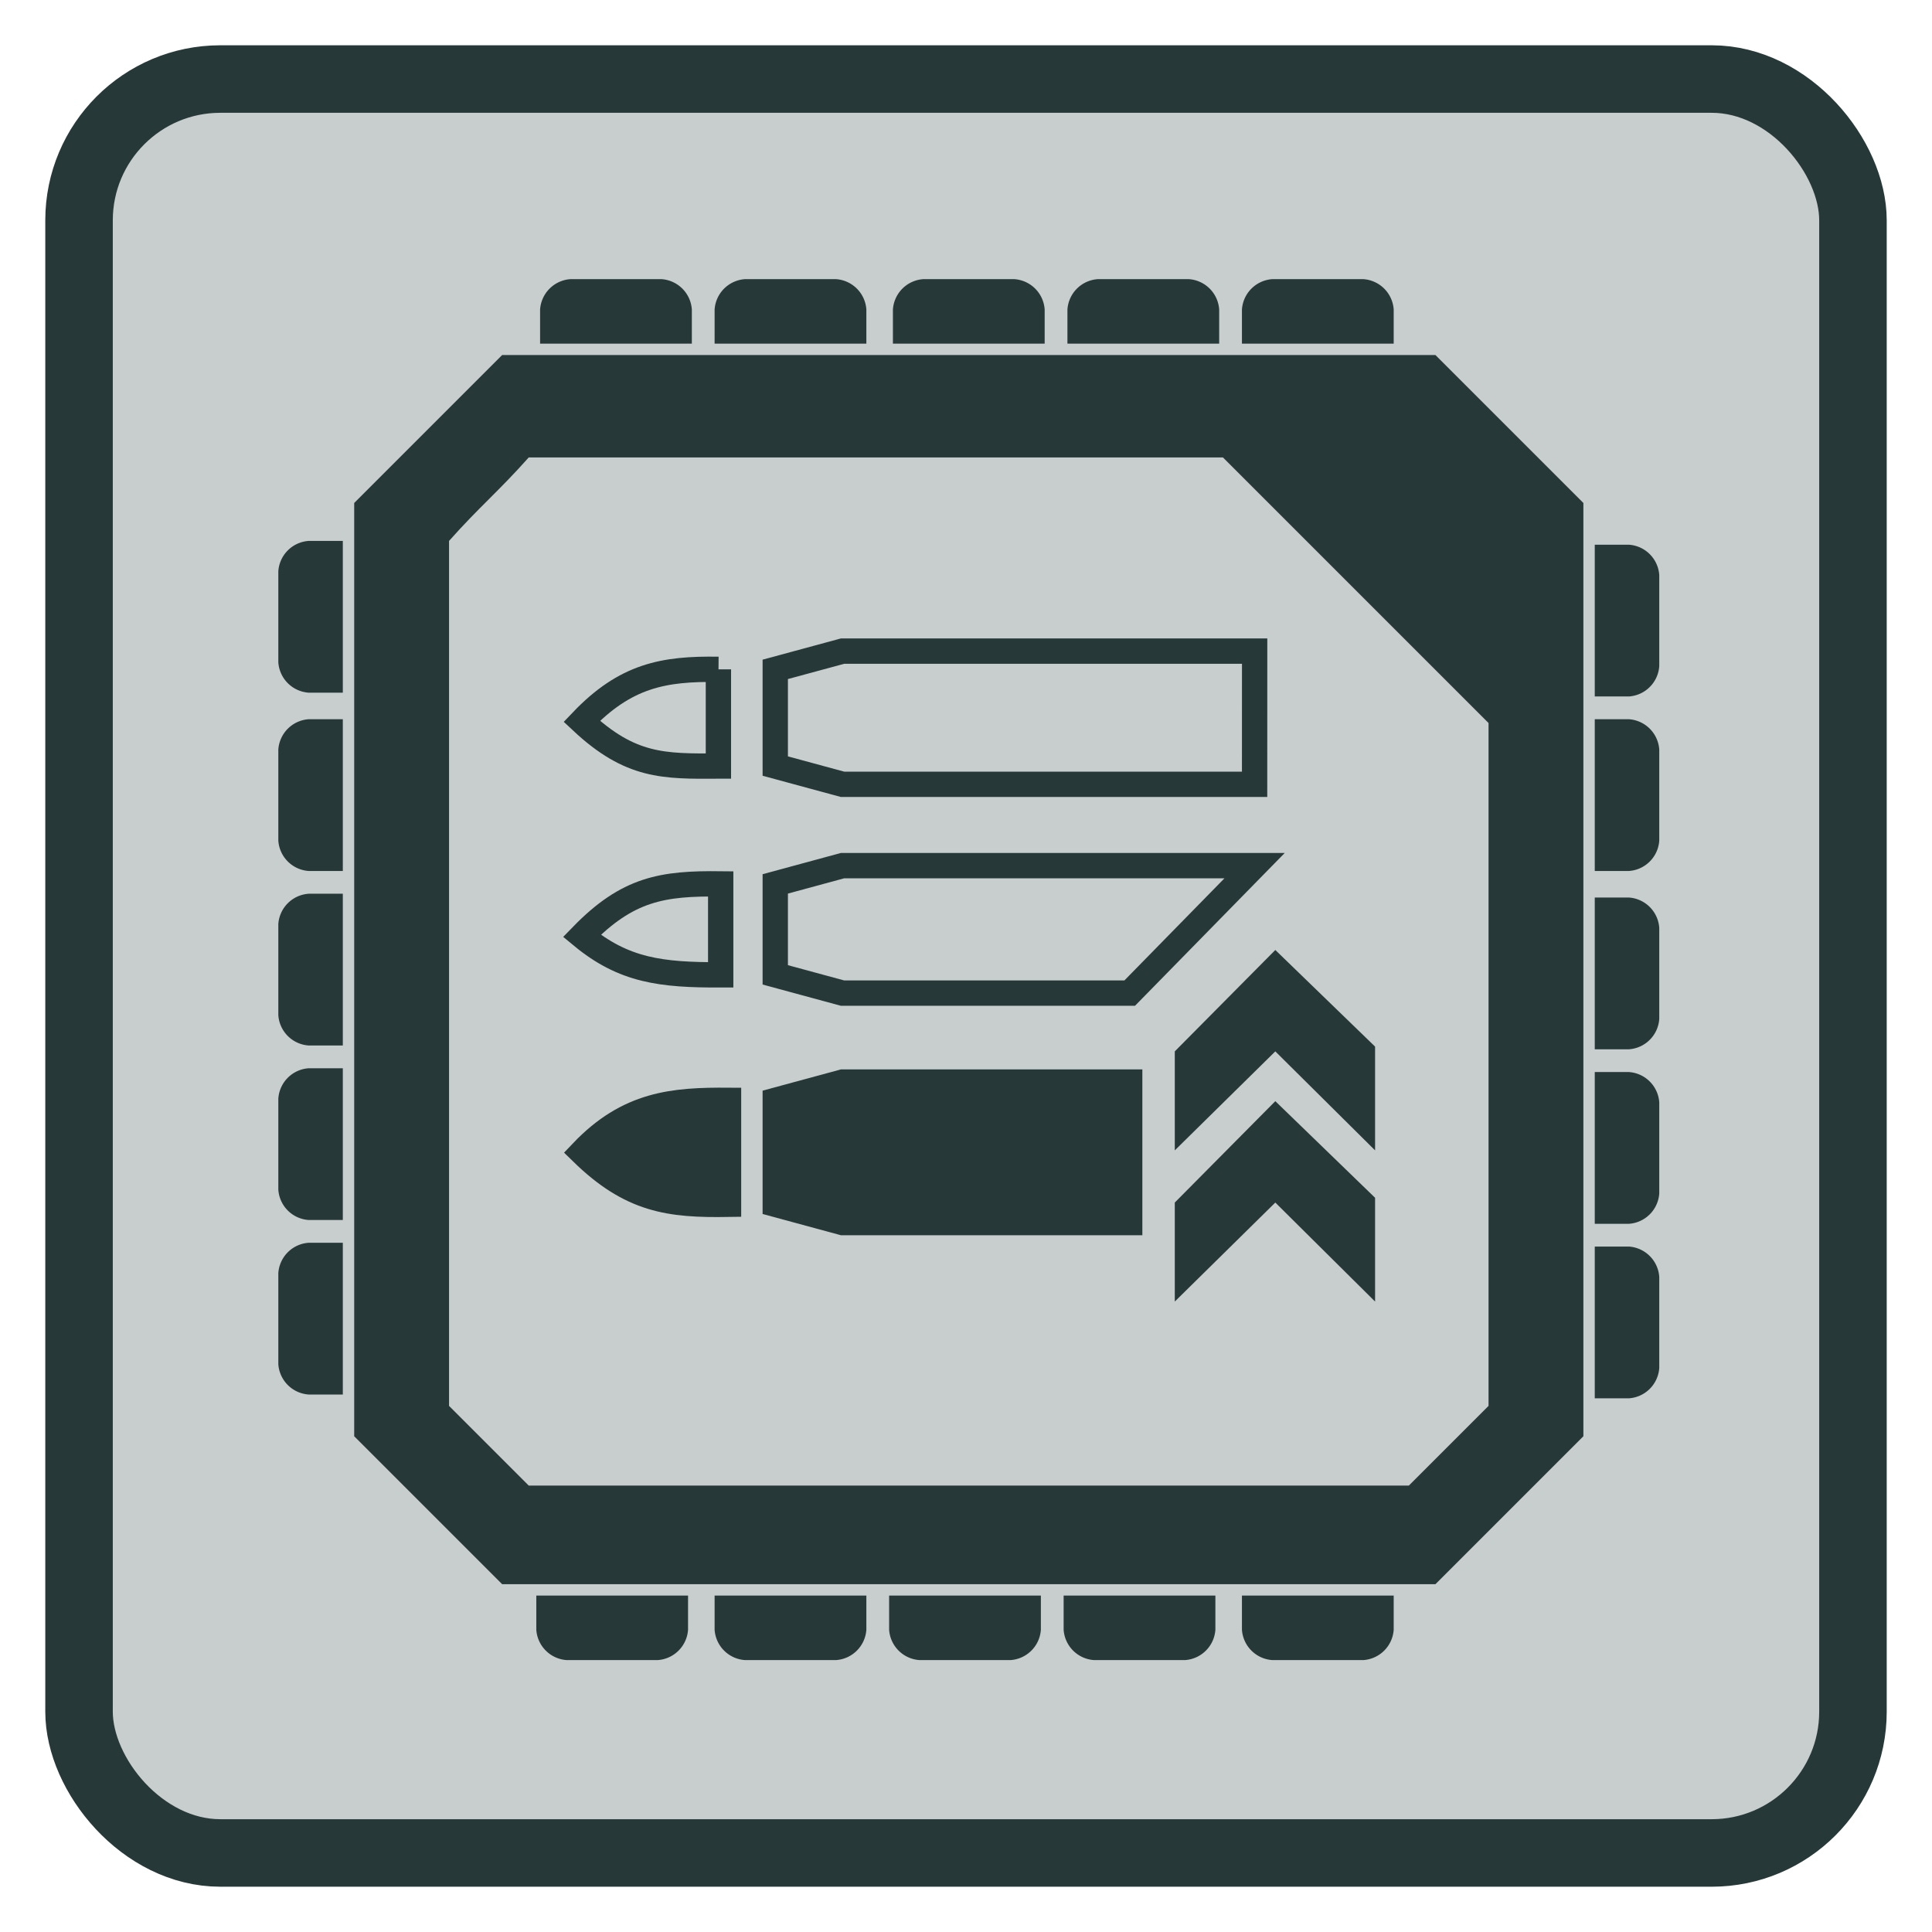 <?xml version="1.0" encoding="UTF-8" standalone="no"?>
<!-- Created with Inkscape (http://www.inkscape.org/) -->

<svg
   width="512"
   height="512"
   viewBox="0 0 135.467 135.467"
   version="1.1"
   id="svg5"
   inkscape:version="1.1.1 (3bf5ae0d25, 2021-09-20)"
   sodipodi:docname="Boosted Loader Attachment.svg"
   xmlns:inkscape="http://www.inkscape.org/namespaces/inkscape"
   xmlns:sodipodi="http://sodipodi.sourceforge.net/DTD/sodipodi-0.dtd"
   xmlns="http://www.w3.org/2000/svg"
   xmlns:svg="http://www.w3.org/2000/svg">
  <sodipodi:namedview
     id="namedview7"
     pagecolor="#ffffff"
     bordercolor="#666666"
     borderopacity="1.0"
     inkscape:pageshadow="2"
     inkscape:pageopacity="0.0"
     inkscape:pagecheckerboard="0"
     inkscape:document-units="mm"
     showgrid="false"
     units="px"
     width="512px"
     inkscape:zoom="0.58854417"
     inkscape:cx="352.56487"
     inkscape:cy="259.11394"
     inkscape:window-width="1366"
     inkscape:window-height="697"
     inkscape:window-x="-8"
     inkscape:window-y="-8"
     inkscape:window-maximized="1"
     inkscape:current-layer="g9399" />
  <defs
     id="defs2">
    <style
       id="style2-99">.cls-1{fill:#241c1c;}</style>
  </defs>
  <g
     inkscape:label="Layer 1"
     inkscape:groupmode="layer"
     id="layer1">
    <rect
       style="fill:#273839;fill-opacity:0.251;stroke:#273839;stroke-width:4.734;stroke-linejoin:round;stroke-opacity:1"
       id="rect846"
       width="124.383"
       height="124.383"
       x="5.542"
       y="5.542"
       ry="9.908" />
    <g
       id="g9399"
       transform="matrix(4.722,0,0,4.722,-240.381,-212.354)">
      <g
         id="g1102"
         transform="matrix(1.419,0,0,1.419,-66.461,-116.525)">
        <g
           id="g1069"
           transform="matrix(1,0,0,1,2.1288308e-4,2.9645029e-4)" />
      </g>
      <g
         id="g8094"
         transform="matrix(1.419,0,0,1.419,-66.461,-116.525)">
        <g
           id="g1029"
           style="fill:#273839;fill-opacity:1"
           transform="matrix(0.397,0,0,0.397,85.624,116.731)">
          <path
             class="cls-1"
             d="M 30.8,2.3 H 6.2 L 2.3,6.2 v 24.6 l 3.9,3.9 h 24.6 l 3.9,-3.9 V 6.2 Z M 32.2,30 30.1,32.1 H 6.9 L 4.8,30 V 7.2 C 5.6,6.3 6.1,5.9 6.9,5 h 18.3 l 7,7 z"
             id="path8"
             style="fill:#273839;fill-opacity:1"
             transform="translate(-0.3,-0.3)" />
          <path
             class="cls-1"
             d="M 7.2,2 V 1.1 A 0.86,0.86 0 0 1 8,0.3 h 2.4 a 0.86,0.86 0 0 1 0.8,0.8 V 2 Z"
             transform="translate(-0.3,-0.3)"
             id="path10"
             style="fill:#273839;fill-opacity:1" />
          <path
             class="cls-1"
             d="M 11.8,2 V 1.1 A 0.86,0.86 0 0 1 12.6,0.3 H 15 a 0.86,0.86 0 0 1 0.8,0.8 V 2 Z"
             transform="translate(-0.3,-0.3)"
             id="path12"
             style="fill:#273839;fill-opacity:1" />
          <path
             class="cls-1"
             d="M 16.5,2 V 1.1 a 0.86,0.86 0 0 1 0.8,-0.8 h 2.4 a 0.86,0.86 0 0 1 0.8,0.8 V 2 Z"
             transform="translate(-0.3,-0.3)"
             id="path14"
             style="fill:#273839;fill-opacity:1" />
          <path
             class="cls-1"
             d="M 25.7,2 V 1.1 a 0.86,0.86 0 0 1 0.8,-0.8 h 2.4 a 0.86,0.86 0 0 1 0.8,0.8 V 2 Z"
             transform="translate(-0.3,-0.3)"
             id="path16"
             style="fill:#273839;fill-opacity:1" />
          <path
             class="cls-1"
             d="M 21.1,2 V 1.1 a 0.86,0.86 0 0 1 0.8,-0.8 h 2.4 a 0.86,0.86 0 0 1 0.8,0.8 V 2 Z"
             transform="translate(-0.3,-0.3)"
             id="path18"
             style="fill:#273839;fill-opacity:1" />
          <path
             class="cls-1"
             d="m 7.1,35 v 0.9 a 0.86,0.86 0 0 0 0.8,0.8 h 2.4 a 0.86,0.86 0 0 0 0.8,-0.8 V 35 Z"
             transform="translate(-0.3,-0.3)"
             id="path20"
             style="fill:#273839;fill-opacity:1" />
          <path
             class="cls-1"
             d="m 11.8,35 v 0.9 a 0.86,0.86 0 0 0 0.8,0.8 H 15 a 0.86,0.86 0 0 0 0.8,-0.8 V 35 Z"
             transform="translate(-0.3,-0.3)"
             id="path22"
             style="fill:#273839;fill-opacity:1" />
          <path
             class="cls-1"
             d="m 16.4,35 v 0.9 a 0.86,0.86 0 0 0 0.8,0.8 h 2.4 a 0.86,0.86 0 0 0 0.8,-0.8 V 35 Z"
             transform="translate(-0.3,-0.3)"
             id="path24"
             style="fill:#273839;fill-opacity:1" />
          <path
             class="cls-1"
             d="m 25.7,35 v 0.9 a 0.86,0.86 0 0 0 0.8,0.8 h 2.4 a 0.86,0.86 0 0 0 0.8,-0.8 V 35 Z"
             transform="translate(-0.3,-0.3)"
             id="path26"
             style="fill:#273839;fill-opacity:1" />
          <path
             class="cls-1"
             d="m 21,35 v 0.9 a 0.86,0.86 0 0 0 0.8,0.8 h 2.4 A 0.86,0.86 0 0 0 25,35.9 V 35 Z"
             transform="translate(-0.3,-0.3)"
             id="path28"
             style="fill:#273839;fill-opacity:1" />
          <path
             class="cls-1"
             d="M 2,29.7 H 1.1 A 0.86,0.86 0 0 1 0.3,28.9 V 26.5 A 0.86,0.86 0 0 1 1.1,25.7 H 2 Z"
             transform="translate(-0.3,-0.3)"
             id="path30"
             style="fill:#273839;fill-opacity:1" />
          <path
             class="cls-1"
             d="M 2,25.1 H 1.1 A 0.86,0.86 0 0 1 0.3,24.3 V 21.9 A 0.86,0.86 0 0 1 1.1,21.1 H 2 Z"
             transform="translate(-0.3,-0.3)"
             id="path32"
             style="fill:#273839;fill-opacity:1" />
          <path
             class="cls-1"
             d="M 2,20.5 H 1.1 A 0.86,0.86 0 0 1 0.3,19.7 V 17.3 A 0.86,0.86 0 0 1 1.1,16.5 H 2 Z"
             transform="translate(-0.3,-0.3)"
             id="path34"
             style="fill:#273839;fill-opacity:1" />
          <path
             class="cls-1"
             d="M 2,11.2 H 1.1 A 0.86,0.86 0 0 1 0.3,10.4 V 8 A 0.86,0.86 0 0 1 1.1,7.2 H 2 Z"
             transform="translate(-0.3,-0.3)"
             id="path36"
             style="fill:#273839;fill-opacity:1" />
          <path
             class="cls-1"
             d="M 2,15.9 H 1.1 A 0.86,0.86 0 0 1 0.3,15.1 V 12.7 A 0.86,0.86 0 0 1 1.1,11.9 H 2 Z"
             transform="translate(-0.3,-0.3)"
             id="path38"
             style="fill:#273839;fill-opacity:1" />
          <path
             class="cls-1"
             d="m 35,29.8 h 0.9 A 0.86,0.86 0 0 0 36.7,29 V 26.6 A 0.86,0.86 0 0 0 35.9,25.8 H 35 Z"
             transform="translate(-0.3,-0.3)"
             id="path40"
             style="fill:#273839;fill-opacity:1" />
          <path
             class="cls-1"
             d="m 35,25.2 h 0.9 a 0.86,0.86 0 0 0 0.8,-0.8 V 22 A 0.86,0.86 0 0 0 35.9,21.2 H 35 Z"
             transform="translate(-0.3,-0.3)"
             id="path42"
             style="fill:#273839;fill-opacity:1" />
          <path
             class="cls-1"
             d="m 35,20.6 h 0.9 a 0.86,0.86 0 0 0 0.8,-0.8 V 17.4 A 0.86,0.86 0 0 0 35.9,16.6 H 35 Z"
             transform="translate(-0.3,-0.3)"
             id="path44"
             style="fill:#273839;fill-opacity:1" />
          <path
             class="cls-1"
             d="m 35,11.3 h 0.9 a 0.86,0.86 0 0 0 0.8,-0.8 V 8.1 A 0.86,0.86 0 0 0 35.9,7.3 H 35 Z"
             transform="translate(-0.3,-0.3)"
             id="path46"
             style="fill:#273839;fill-opacity:1" />
          <path
             class="cls-1"
             d="m 35,15.9 h 0.9 a 0.86,0.86 0 0 0 0.8,-0.8 V 12.7 A 0.86,0.86 0 0 0 35.9,11.9 H 35 Z"
             transform="translate(-0.3,-0.3)"
             id="path48"
             style="fill:#273839;fill-opacity:1" />
        </g>
        <g
           id="g7803"
           transform="translate(-0.131,-0.4)">
          <path
             style="fill:#273839;fill-opacity:1;stroke:#273839;stroke-width:0.265px;stroke-linecap:butt;stroke-linejoin:miter;stroke-opacity:1"
             d="m 90.466,125.724 v 1.088 c -0.621,0.01 -1.021,-0.042 -1.535,-0.544 0.485,-0.51 0.957,-0.548 1.535,-0.544 z"
             id="path995"
             sodipodi:nodetypes="cccc"
             transform="matrix(1,0,0,1,2.1378132e-4,2.9573394e-4)" />
          <path
             style="fill:none;stroke:#273839;stroke-width:0.265px;stroke-linecap:butt;stroke-linejoin:miter;stroke-opacity:1"
             d="m 90.384,123.459 v 0.952 c -0.624,0.002 -1.014,-0.045 -1.453,-0.408 0.481,-0.495 0.845,-0.551 1.453,-0.544 z"
             id="path995-8"
             sodipodi:nodetypes="cccc"
             transform="matrix(1,0,0,1,2.1378132e-4,2.9573394e-4)" />
          <path
             style="fill:none;stroke:#273839;stroke-width:0.265px;stroke-linecap:butt;stroke-linejoin:miter;stroke-opacity:1"
             d="m 90.36,121.214 5e-5,1.012 c -0.572,0.003 -0.92,0.009 -1.43,-0.468 0.457,-0.479 0.856,-0.553 1.43,-0.544 z"
             id="path995-6"
             sodipodi:nodetypes="cccc"
             transform="matrix(1,0,0,1,2.1378132e-4,2.9573394e-4)" />
          <path
             style="fill:#273839;fill-opacity:1;stroke:#273839;stroke-width:0.265px;stroke-linecap:butt;stroke-linejoin:miter;stroke-opacity:1"
             d="m 90.955,125.724 -3.4e-5,1.088 0.704,0.191 H 94.664 l 8e-6,-1.47 -3.005,-1e-5 z"
             id="path1018"
             sodipodi:nodetypes="ccccccc"
             transform="matrix(1,0,0,1,2.1378132e-4,2.9573394e-4)" />
          <path
             style="fill:none;stroke:#273839;stroke-width:0.265px;stroke-linecap:butt;stroke-linejoin:miter;stroke-opacity:1"
             d="m 90.955,123.459 v 0.952 l 0.704,0.191 h 3.005 l 1.307,-1.334 -4.312,4e-5 z"
             id="path1020"
             sodipodi:nodetypes="ccccccc"
             transform="matrix(1,0,0,1,2.1378132e-4,2.9573394e-4)" />
          <path
             style="fill:none;stroke:#273839;stroke-width:0.265px;stroke-linecap:butt;stroke-linejoin:miter;stroke-opacity:1"
             d="m 90.955,121.214 v 1.012 l 0.704,0.191 h 4.312 l 4.73e-4,-1.394 h -4.312 z"
             id="path1022"
             sodipodi:nodetypes="ccccccc"
             transform="matrix(1,0,0,1,2.1378132e-4,2.9573394e-4)" />
          <path
             style="fill:#273839;fill-opacity:1;stroke:none;stroke-width:0.265px;stroke-linecap:butt;stroke-linejoin:miter;stroke-opacity:1"
             d="m 96.188,126.794 -1.052,1.036 v -1.036 l 1.052,-1.061 1.044,1.011 v 1.086 z"
             id="path1024"
             sodipodi:nodetypes="ccccccc" />
          <path
             style="fill:#273839;fill-opacity:1;stroke:none;stroke-width:0.265px;stroke-linecap:butt;stroke-linejoin:miter;stroke-opacity:1"
             d="m 96.188,125.212 -1.052,1.036 v -1.036 l 1.052,-1.061 1.044,1.011 1.3e-5,1.086 z"
             id="path1024-0"
             sodipodi:nodetypes="ccccccc" />
        </g>
      </g>
    </g>
  </g>
  <style
     type="text/css"
     id="style2">
	.st0{fill:#241C1C;}
	.st1{fill:#483737;}
</style>
  <style
     type="text/css"
     id="style2-1">
	.st0{fill:#483737;}
	.st1{fill:#241C1C;}
</style>
  <style
     type="text/css"
     id="style2-2">
	.st0{fill:#483737;}
	.st1{fill:#241C1C;}
</style>
  <style
     type="text/css"
     id="style2-8">
	.st0{fill:#483737;}
	.st1{fill:#241C1C;}
</style>
  <style
     type="text/css"
     id="style2-9">
	.st0{fill:#483737;}
	.st1{fill:#241C1C;}
</style>
  <style
     type="text/css"
     id="style2-7">
	.st0{fill:#483737;}
	.st1{fill:#241C1C;}
</style>
  <style
     type="text/css"
     id="style2-5">
	.st0{fill:#483737;}
	.st1{fill:#241C1C;}
</style>
</svg>

